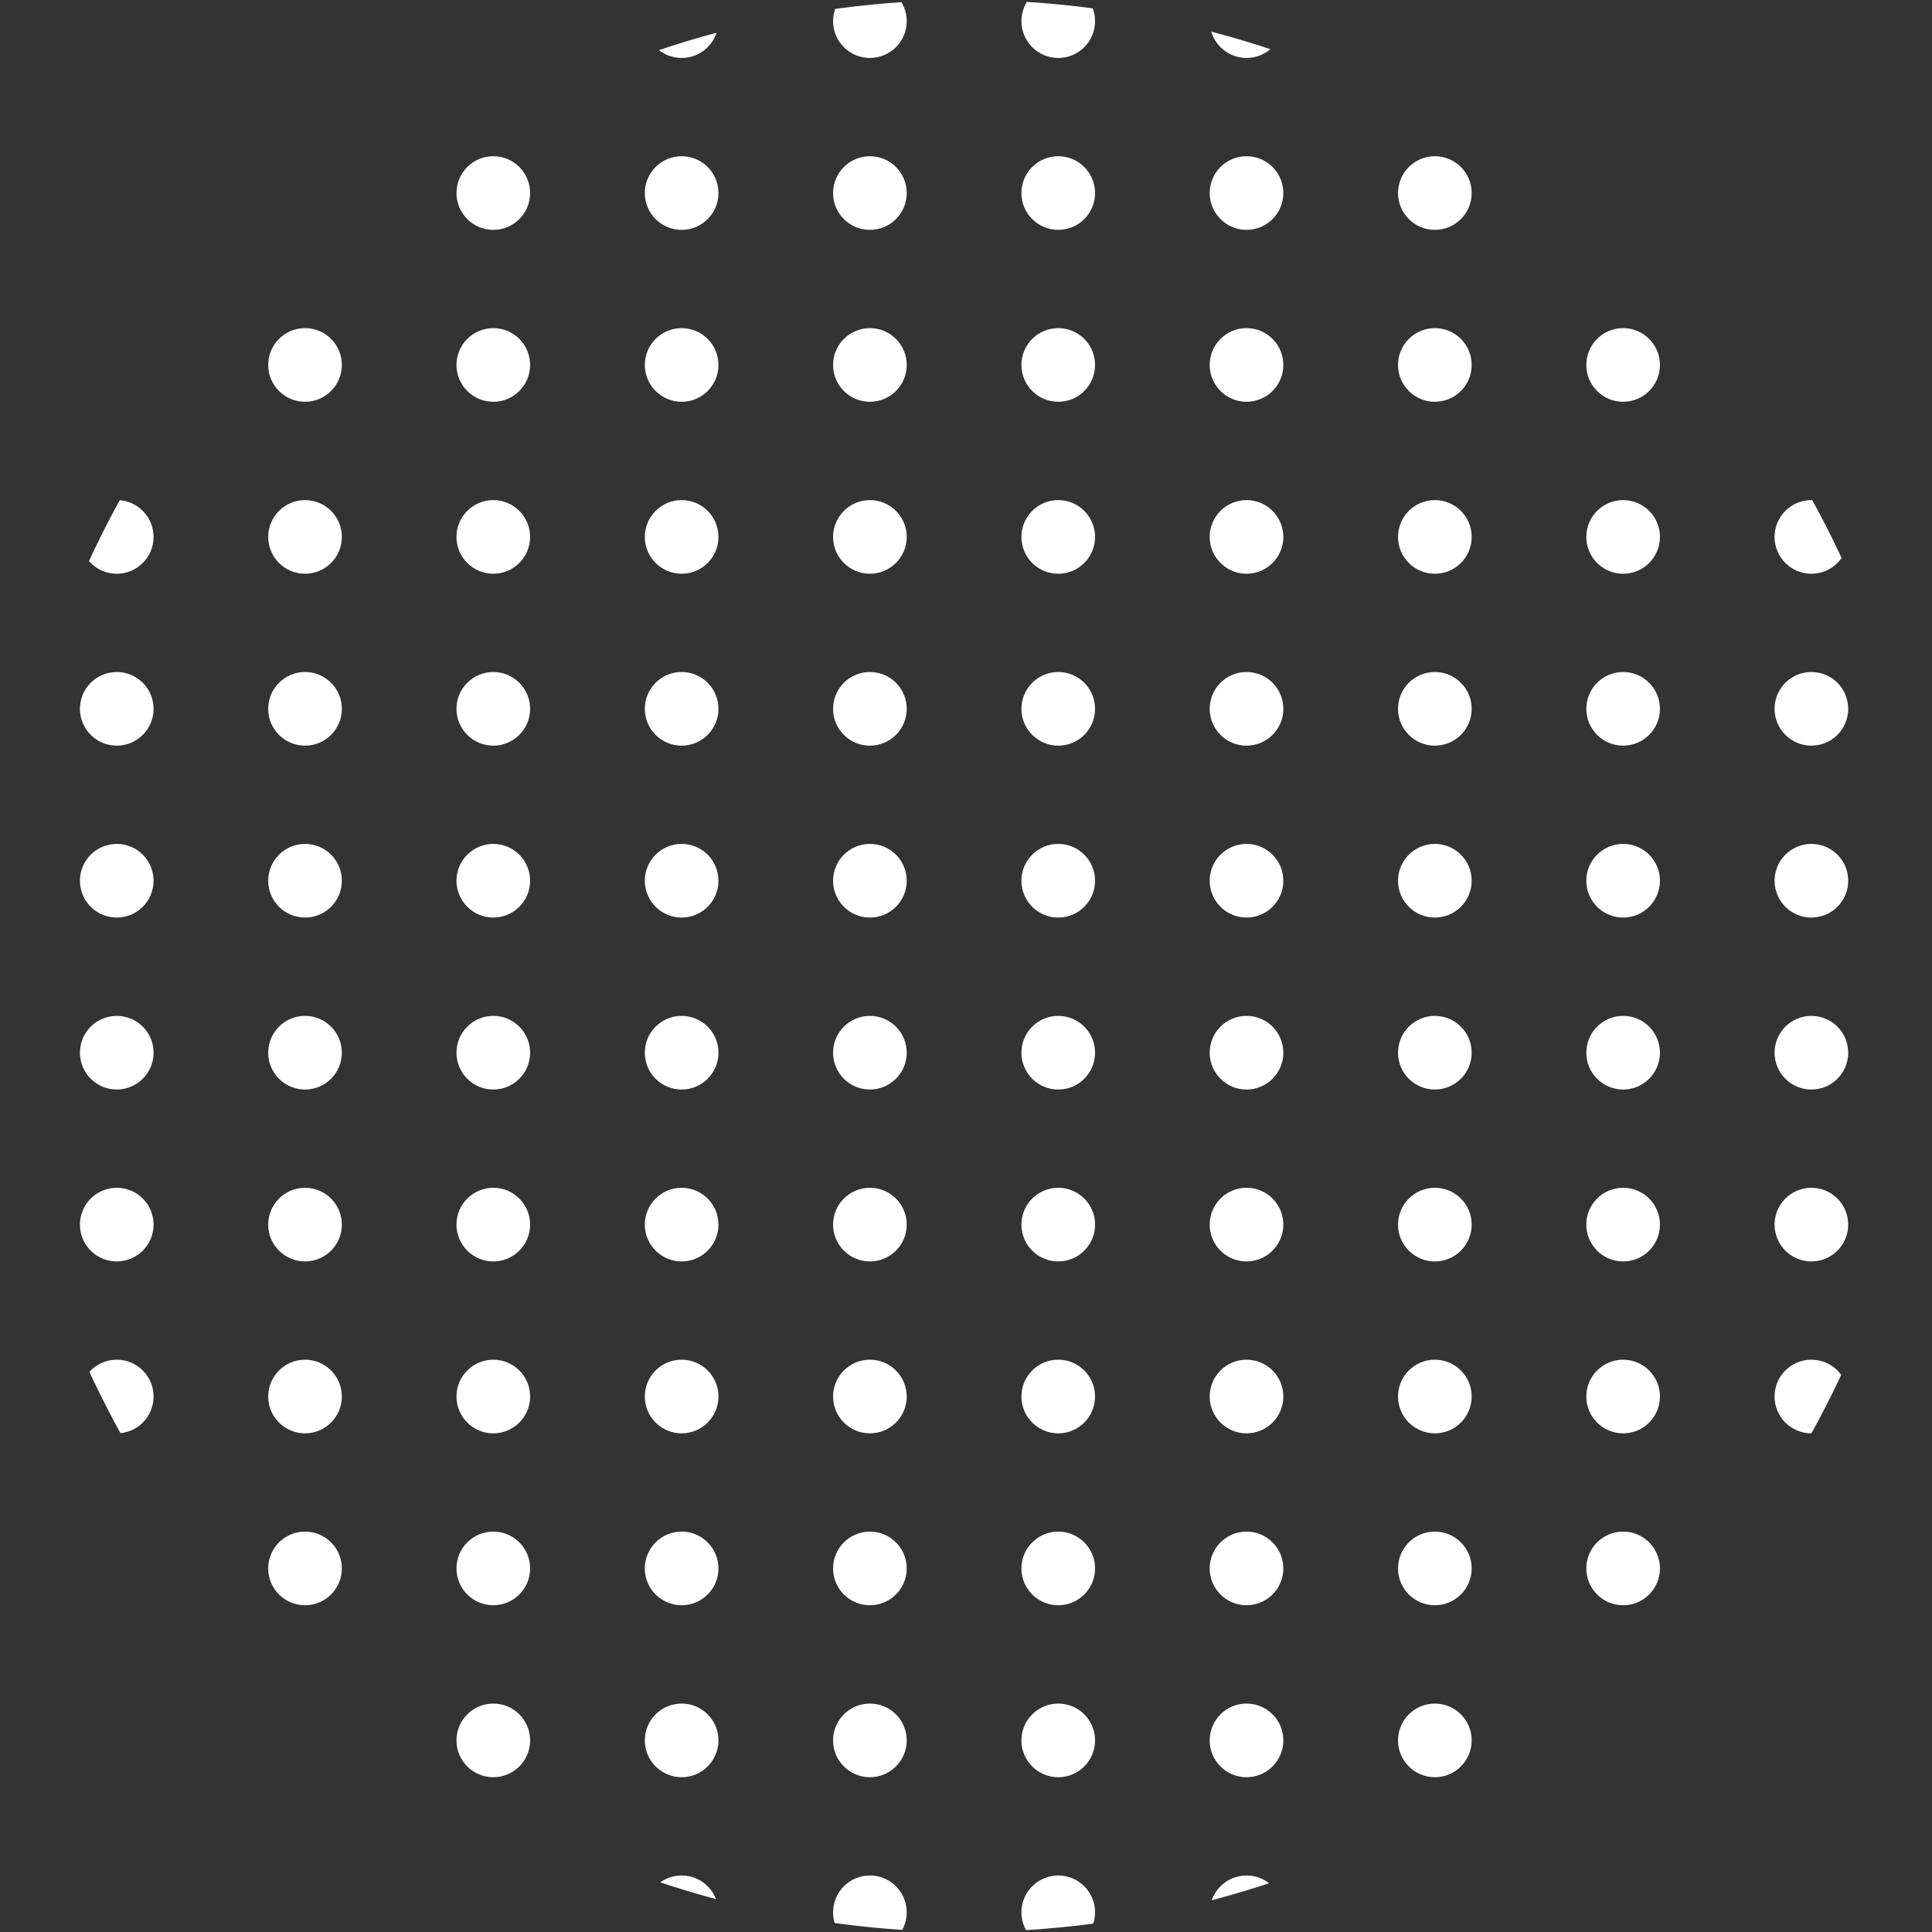 <svg xmlns="http://www.w3.org/2000/svg" xmlns:xlink="http://www.w3.org/1999/xlink" viewBox="0 0 269 269">
  <rect x="0" y="0" width="269" height="269" fill="#333333" stroke="none"/>
  <defs>
    <clipPath id="clip-path">
      <circle id="mask" cx="134.5" cy="134.5" r="134.5" transform="translate(0.42)" fill="none"/>
    </clipPath>
  </defs>
  <g id="Layer_2" data-name="Layer 2" transform="translate(-17.42 -58)">
    <g id="Layer_1" data-name="Layer 1" transform="translate(17 58)">
      <g id="Group_6" data-name="Group 6" clip-path="url(#clip-path)">
        <g id="dots" transform="translate(-14.674 -50.063)">
          <circle id="Ellipse_2885" data-name="Ellipse 2885" cx="5.127" cy="5.127" r="5.127" transform="translate(0 0)" fill="#fff"/>
          <circle id="Ellipse_2886" data-name="Ellipse 2886" cx="5.127" cy="5.127" r="5.127" transform="translate(52.437 0)" fill="#fff"/>
          <circle id="Ellipse_2887" data-name="Ellipse 2887" cx="5.127" cy="5.127" r="5.127" transform="translate(26.223 0)" fill="#fff"/>
          <circle id="Ellipse_2888" data-name="Ellipse 2888" cx="5.127" cy="5.127" r="5.127" transform="translate(0 23.944)" fill="#fff"/>
          <circle id="Ellipse_2889" data-name="Ellipse 2889" cx="5.127" cy="5.127" r="5.127" transform="translate(52.437 23.944)" fill="#fff"/>
          <circle id="Ellipse_2890" data-name="Ellipse 2890" cx="5.127" cy="5.127" r="5.127" transform="translate(26.223 23.944)" fill="#fff"/>
          <circle id="Ellipse_2891" data-name="Ellipse 2891" cx="5.127" cy="5.127" r="5.127" transform="translate(0 47.879)" fill="#fff"/>
          <circle id="Ellipse_2892" data-name="Ellipse 2892" cx="5.127" cy="5.127" r="5.127" transform="translate(52.437 47.879)" fill="#fff"/>
          <circle id="Ellipse_2893" data-name="Ellipse 2893" cx="5.127" cy="5.127" r="5.127" transform="translate(26.223 47.879)" fill="#fff"/>
          <circle id="Ellipse_2894" data-name="Ellipse 2894" cx="5.127" cy="5.127" r="5.127" transform="translate(78.651 0)" fill="#fff"/>
          <circle id="Ellipse_2895" data-name="Ellipse 2895" cx="5.127" cy="5.127" r="5.127" transform="translate(131.087 0)" fill="#fff"/>
          <circle id="Ellipse_2896" data-name="Ellipse 2896" cx="5.127" cy="5.127" r="5.127" transform="translate(104.873 0)" fill="#fff"/>
          <circle id="Ellipse_2897" data-name="Ellipse 2897" cx="5.127" cy="5.127" r="5.127" transform="translate(78.651 23.944)" fill="#fff"/>
          <circle id="Ellipse_2898" data-name="Ellipse 2898" cx="5.127" cy="5.127" r="5.127" transform="translate(131.087 23.944)" fill="#fff"/>
          <circle id="Ellipse_2899" data-name="Ellipse 2899" cx="5.127" cy="5.127" r="5.127" transform="translate(104.873 23.944)" fill="#fff"/>
          <circle id="Ellipse_2900" data-name="Ellipse 2900" cx="5.127" cy="5.127" r="5.127" transform="translate(78.651 47.879)" fill="#fff"/>
          <circle id="Ellipse_2901" data-name="Ellipse 2901" cx="5.127" cy="5.127" r="5.127" transform="translate(131.087 47.879)" fill="#fff"/>
          <circle id="Ellipse_2902" data-name="Ellipse 2902" cx="5.127" cy="5.127" r="5.127" transform="translate(104.873 47.879)" fill="#fff"/>
          <circle id="Ellipse_2903" data-name="Ellipse 2903" cx="5.127" cy="5.127" r="5.127" transform="translate(157.31 0)" fill="#fff"/>
          <circle id="Ellipse_2904" data-name="Ellipse 2904" cx="5.127" cy="5.127" r="5.127" transform="translate(209.747 0)" fill="#fff"/>
          <circle id="Ellipse_2905" data-name="Ellipse 2905" cx="5.127" cy="5.127" r="5.127" transform="translate(183.524 0)" fill="#fff"/>
          <circle id="Ellipse_2906" data-name="Ellipse 2906" cx="5.127" cy="5.127" r="5.127" transform="translate(157.31 23.944)" fill="#fff"/>
          <circle id="Ellipse_2907" data-name="Ellipse 2907" cx="5.127" cy="5.127" r="5.127" transform="translate(209.747 23.944)" fill="#fff"/>
          <circle id="Ellipse_2908" data-name="Ellipse 2908" cx="5.127" cy="5.127" r="5.127" transform="translate(183.524 23.944)" fill="#fff"/>
          <circle id="Ellipse_2909" data-name="Ellipse 2909" cx="5.127" cy="5.127" r="5.127" transform="translate(157.31 47.879)" fill="#fff"/>
          <circle id="Ellipse_2910" data-name="Ellipse 2910" cx="5.127" cy="5.127" r="5.127" transform="translate(209.747 47.879)" fill="#fff"/>
          <circle id="Ellipse_2911" data-name="Ellipse 2911" cx="5.127" cy="5.127" r="5.127" transform="translate(183.524 47.879)" fill="#fff"/>
          <circle id="Ellipse_2912" data-name="Ellipse 2912" cx="5.127" cy="5.127" r="5.127" transform="translate(235.961 0)" fill="#fff"/>
          <circle id="Ellipse_2913" data-name="Ellipse 2913" cx="5.127" cy="5.127" r="5.127" transform="translate(288.397 0)" fill="#fff"/>
          <circle id="Ellipse_2914" data-name="Ellipse 2914" cx="5.127" cy="5.127" r="5.127" transform="translate(262.174 0)" fill="#fff"/>
          <circle id="Ellipse_2915" data-name="Ellipse 2915" cx="5.127" cy="5.127" r="5.127" transform="translate(235.961 23.944)" fill="#fff"/>
          <circle id="Ellipse_2916" data-name="Ellipse 2916" cx="5.127" cy="5.127" r="5.127" transform="translate(288.397 23.944)" fill="#fff"/>
          <circle id="Ellipse_2917" data-name="Ellipse 2917" cx="5.127" cy="5.127" r="5.127" transform="translate(262.174 23.944)" fill="#fff"/>
          <circle id="Ellipse_2918" data-name="Ellipse 2918" cx="5.127" cy="5.127" r="5.127" transform="translate(235.961 47.879)" fill="#fff"/>
          <circle id="Ellipse_2919" data-name="Ellipse 2919" cx="5.127" cy="5.127" r="5.127" transform="translate(288.397 47.879)" fill="#fff"/>
          <circle id="Ellipse_2920" data-name="Ellipse 2920" cx="5.127" cy="5.127" r="5.127" transform="translate(262.174 47.879)" fill="#fff"/>
          <circle id="Ellipse_2921" data-name="Ellipse 2921" cx="5.127" cy="5.127" r="5.127" transform="translate(0 71.814)" fill="#fff"/>
          <circle id="Ellipse_2922" data-name="Ellipse 2922" cx="5.127" cy="5.127" r="5.127" transform="translate(52.437 71.814)" fill="#fff"/>
          <circle id="Ellipse_2923" data-name="Ellipse 2923" cx="5.127" cy="5.127" r="5.127" transform="translate(26.223 71.814)" fill="#fff"/>
          <circle id="Ellipse_2924" data-name="Ellipse 2924" cx="5.127" cy="5.127" r="5.127" transform="translate(0 95.75)" fill="#fff"/>
          <circle id="Ellipse_2925" data-name="Ellipse 2925" cx="5.127" cy="5.127" r="5.127" transform="translate(52.437 95.75)" fill="#fff"/>
          <circle id="Ellipse_2926" data-name="Ellipse 2926" cx="5.127" cy="5.127" r="5.127" transform="translate(26.223 95.75)" fill="#fff"/>
          <circle id="Ellipse_2927" data-name="Ellipse 2927" cx="5.127" cy="5.127" r="5.127" transform="translate(0 119.694)" fill="#fff"/>
          <circle id="Ellipse_2928" data-name="Ellipse 2928" cx="5.127" cy="5.127" r="5.127" transform="translate(52.437 119.694)" fill="#fff"/>
          <circle id="Ellipse_2929" data-name="Ellipse 2929" cx="5.127" cy="5.127" r="5.127" transform="translate(26.223 119.694)" fill="#fff"/>
          <circle id="Ellipse_2930" data-name="Ellipse 2930" cx="5.127" cy="5.127" r="5.127" transform="translate(78.651 71.814)" fill="#fff"/>
          <circle id="Ellipse_2931" data-name="Ellipse 2931" cx="5.127" cy="5.127" r="5.127" transform="translate(131.087 71.814)" fill="#fff"/>
          <circle id="Ellipse_2932" data-name="Ellipse 2932" cx="5.127" cy="5.127" r="5.127" transform="translate(104.873 71.814)" fill="#fff"/>
          <circle id="Ellipse_2933" data-name="Ellipse 2933" cx="5.127" cy="5.127" r="5.127" transform="translate(78.651 95.75)" fill="#fff"/>
          <circle id="Ellipse_2934" data-name="Ellipse 2934" cx="5.127" cy="5.127" r="5.127" transform="translate(131.087 95.75)" fill="#fff"/>
          <circle id="Ellipse_2935" data-name="Ellipse 2935" cx="5.127" cy="5.127" r="5.127" transform="translate(104.873 95.75)" fill="#fff"/>
          <circle id="Ellipse_2936" data-name="Ellipse 2936" cx="5.127" cy="5.127" r="5.127" transform="translate(78.651 119.694)" fill="#fff"/>
          <circle id="Ellipse_2937" data-name="Ellipse 2937" cx="5.127" cy="5.127" r="5.127" transform="translate(131.087 119.694)" fill="#fff"/>
          <circle id="Ellipse_2938" data-name="Ellipse 2938" cx="5.127" cy="5.127" r="5.127" transform="translate(104.873 119.694)" fill="#fff"/>
          <circle id="Ellipse_2939" data-name="Ellipse 2939" cx="5.127" cy="5.127" r="5.127" transform="translate(157.31 71.814)" fill="#fff"/>
          <circle id="Ellipse_2940" data-name="Ellipse 2940" cx="5.127" cy="5.127" r="5.127" transform="translate(209.747 71.814)" fill="#fff"/>
          <circle id="Ellipse_2941" data-name="Ellipse 2941" cx="5.127" cy="5.127" r="5.127" transform="translate(183.524 71.814)" fill="#fff"/>
          <circle id="Ellipse_2942" data-name="Ellipse 2942" cx="5.127" cy="5.127" r="5.127" transform="translate(157.31 95.75)" fill="#fff"/>
          <circle id="Ellipse_2943" data-name="Ellipse 2943" cx="5.127" cy="5.127" r="5.127" transform="translate(209.747 95.75)" fill="#fff"/>
          <circle id="Ellipse_2944" data-name="Ellipse 2944" cx="5.127" cy="5.127" r="5.127" transform="translate(183.524 95.75)" fill="#fff"/>
          <circle id="Ellipse_2945" data-name="Ellipse 2945" cx="5.127" cy="5.127" r="5.127" transform="translate(157.31 119.694)" fill="#fff"/>
          <circle id="Ellipse_2946" data-name="Ellipse 2946" cx="5.127" cy="5.127" r="5.127" transform="translate(209.747 119.694)" fill="#fff"/>
          <circle id="Ellipse_2947" data-name="Ellipse 2947" cx="5.127" cy="5.127" r="5.127" transform="translate(183.524 119.694)" fill="#fff"/>
          <circle id="Ellipse_2948" data-name="Ellipse 2948" cx="5.127" cy="5.127" r="5.127" transform="translate(235.961 71.814)" fill="#fff"/>
          <circle id="Ellipse_2949" data-name="Ellipse 2949" cx="5.127" cy="5.127" r="5.127" transform="translate(288.397 71.814)" fill="#fff"/>
          <circle id="Ellipse_2950" data-name="Ellipse 2950" cx="5.127" cy="5.127" r="5.127" transform="translate(262.174 71.814)" fill="#fff"/>
          <circle id="Ellipse_2951" data-name="Ellipse 2951" cx="5.127" cy="5.127" r="5.127" transform="translate(235.961 95.75)" fill="#fff"/>
          <circle id="Ellipse_2952" data-name="Ellipse 2952" cx="5.127" cy="5.127" r="5.127" transform="translate(288.397 95.75)" fill="#fff"/>
          <circle id="Ellipse_2953" data-name="Ellipse 2953" cx="5.127" cy="5.127" r="5.127" transform="translate(262.174 95.75)" fill="#fff"/>
          <circle id="Ellipse_2954" data-name="Ellipse 2954" cx="5.127" cy="5.127" r="5.127" transform="translate(235.961 119.694)" fill="#fff"/>
          <circle id="Ellipse_2955" data-name="Ellipse 2955" cx="5.127" cy="5.127" r="5.127" transform="translate(288.397 119.694)" fill="#fff"/>
          <circle id="Ellipse_2956" data-name="Ellipse 2956" cx="5.127" cy="5.127" r="5.127" transform="translate(262.174 119.694)" fill="#fff"/>
          <circle id="Ellipse_2957" data-name="Ellipse 2957" cx="5.127" cy="5.127" r="5.127" transform="translate(0 143.629)" fill="#fff"/>
          <circle id="Ellipse_2958" data-name="Ellipse 2958" cx="5.127" cy="5.127" r="5.127" transform="translate(52.437 143.629)" fill="#fff"/>
          <circle id="Ellipse_2959" data-name="Ellipse 2959" cx="5.127" cy="5.127" r="5.127" transform="translate(26.223 143.629)" fill="#fff"/>
          <circle id="Ellipse_2960" data-name="Ellipse 2960" cx="5.127" cy="5.127" r="5.127" transform="translate(0 167.564)" fill="#fff"/>
          <circle id="Ellipse_2961" data-name="Ellipse 2961" cx="5.127" cy="5.127" r="5.127" transform="translate(52.437 167.564)" fill="#fff"/>
          <circle id="Ellipse_2962" data-name="Ellipse 2962" cx="5.127" cy="5.127" r="5.127" transform="translate(26.223 167.564)" fill="#fff"/>
          <circle id="Ellipse_2963" data-name="Ellipse 2963" cx="5.127" cy="5.127" r="5.127" transform="translate(0 191.508)" fill="#fff"/>
          <circle id="Ellipse_2964" data-name="Ellipse 2964" cx="5.127" cy="5.127" r="5.127" transform="translate(52.437 191.508)" fill="#fff"/>
          <circle id="Ellipse_2965" data-name="Ellipse 2965" cx="5.127" cy="5.127" r="5.127" transform="translate(26.223 191.508)" fill="#fff"/>
          <circle id="Ellipse_2966" data-name="Ellipse 2966" cx="5.127" cy="5.127" r="5.127" transform="translate(78.651 143.629)" fill="#fff"/>
          <circle id="Ellipse_2967" data-name="Ellipse 2967" cx="5.127" cy="5.127" r="5.127" transform="translate(131.087 143.629)" fill="#fff"/>
          <circle id="Ellipse_2968" data-name="Ellipse 2968" cx="5.127" cy="5.127" r="5.127" transform="translate(104.873 143.629)" fill="#fff"/>
          <circle id="Ellipse_2969" data-name="Ellipse 2969" cx="5.127" cy="5.127" r="5.127" transform="translate(78.651 167.564)" fill="#fff"/>
          <circle id="Ellipse_2970" data-name="Ellipse 2970" cx="5.127" cy="5.127" r="5.127" transform="translate(131.087 167.564)" fill="#fff"/>
          <circle id="Ellipse_2971" data-name="Ellipse 2971" cx="5.127" cy="5.127" r="5.127" transform="translate(104.873 167.564)" fill="#fff"/>
          <circle id="Ellipse_2972" data-name="Ellipse 2972" cx="5.127" cy="5.127" r="5.127" transform="translate(78.651 191.508)" fill="#fff"/>
          <circle id="Ellipse_2973" data-name="Ellipse 2973" cx="5.127" cy="5.127" r="5.127" transform="translate(131.087 191.508)" fill="#fff"/>
          <circle id="Ellipse_2974" data-name="Ellipse 2974" cx="5.127" cy="5.127" r="5.127" transform="translate(104.873 191.508)" fill="#fff"/>
          <circle id="Ellipse_2975" data-name="Ellipse 2975" cx="5.127" cy="5.127" r="5.127" transform="translate(157.31 143.629)" fill="#fff"/>
          <circle id="Ellipse_2976" data-name="Ellipse 2976" cx="5.127" cy="5.127" r="5.127" transform="translate(209.747 143.629)" fill="#fff"/>
          <circle id="Ellipse_2977" data-name="Ellipse 2977" cx="5.127" cy="5.127" r="5.127" transform="translate(183.524 143.629)" fill="#fff"/>
          <circle id="Ellipse_2978" data-name="Ellipse 2978" cx="5.127" cy="5.127" r="5.127" transform="translate(157.31 167.564)" fill="#fff"/>
          <circle id="Ellipse_2979" data-name="Ellipse 2979" cx="5.127" cy="5.127" r="5.127" transform="translate(209.747 167.564)" fill="#fff"/>
          <circle id="Ellipse_2980" data-name="Ellipse 2980" cx="5.127" cy="5.127" r="5.127" transform="translate(183.524 167.564)" fill="#fff"/>
          <circle id="Ellipse_2981" data-name="Ellipse 2981" cx="5.127" cy="5.127" r="5.127" transform="translate(157.31 191.508)" fill="#fff"/>
          <circle id="Ellipse_2982" data-name="Ellipse 2982" cx="5.127" cy="5.127" r="5.127" transform="translate(209.747 191.508)" fill="#fff"/>
          <circle id="Ellipse_2983" data-name="Ellipse 2983" cx="5.127" cy="5.127" r="5.127" transform="translate(183.524 191.508)" fill="#fff"/>
          <circle id="Ellipse_2984" data-name="Ellipse 2984" cx="5.127" cy="5.127" r="5.127" transform="translate(235.961 143.629)" fill="#fff"/>
          <circle id="Ellipse_2985" data-name="Ellipse 2985" cx="5.127" cy="5.127" r="5.127" transform="translate(288.397 143.629)" fill="#fff"/>
          <circle id="Ellipse_2986" data-name="Ellipse 2986" cx="5.127" cy="5.127" r="5.127" transform="translate(262.174 143.629)" fill="#fff"/>
          <circle id="Ellipse_2987" data-name="Ellipse 2987" cx="5.127" cy="5.127" r="5.127" transform="translate(235.961 167.564)" fill="#fff"/>
          <circle id="Ellipse_2988" data-name="Ellipse 2988" cx="5.127" cy="5.127" r="5.127" transform="translate(288.397 167.564)" fill="#fff"/>
          <circle id="Ellipse_2989" data-name="Ellipse 2989" cx="5.127" cy="5.127" r="5.127" transform="translate(262.174 167.564)" fill="#fff"/>
          <circle id="Ellipse_2990" data-name="Ellipse 2990" cx="5.127" cy="5.127" r="5.127" transform="translate(235.961 191.508)" fill="#fff"/>
          <circle id="Ellipse_2991" data-name="Ellipse 2991" cx="5.127" cy="5.127" r="5.127" transform="translate(288.397 191.508)" fill="#fff"/>
          <circle id="Ellipse_2992" data-name="Ellipse 2992" cx="5.127" cy="5.127" r="5.127" transform="translate(262.174 191.508)" fill="#fff"/>
          <circle id="Ellipse_2993" data-name="Ellipse 2993" cx="5.127" cy="5.127" r="5.127" transform="translate(0 215.443)" fill="#fff"/>
          <circle id="Ellipse_2994" data-name="Ellipse 2994" cx="5.127" cy="5.127" r="5.127" transform="translate(52.437 215.443)" fill="#fff"/>
          <circle id="Ellipse_2995" data-name="Ellipse 2995" cx="5.127" cy="5.127" r="5.127" transform="translate(26.223 215.443)" fill="#fff"/>
          <circle id="Ellipse_2996" data-name="Ellipse 2996" cx="5.127" cy="5.127" r="5.127" transform="translate(0 239.379)" fill="#fff"/>
          <circle id="Ellipse_2997" data-name="Ellipse 2997" cx="5.127" cy="5.127" r="5.127" transform="translate(52.437 239.379)" fill="#fff"/>
          <circle id="Ellipse_2998" data-name="Ellipse 2998" cx="5.127" cy="5.127" r="5.127" transform="translate(26.223 239.379)" fill="#fff"/>
          <circle id="Ellipse_2999" data-name="Ellipse 2999" cx="5.127" cy="5.127" r="5.127" transform="translate(0 263.314)" fill="#fff"/>
          <circle id="Ellipse_3000" data-name="Ellipse 3000" cx="5.127" cy="5.127" r="5.127" transform="translate(52.437 263.314)" fill="#fff"/>
          <circle id="Ellipse_3001" data-name="Ellipse 3001" cx="5.127" cy="5.127" r="5.127" transform="translate(26.223 263.314)" fill="#fff"/>
          <circle id="Ellipse_3002" data-name="Ellipse 3002" cx="5.127" cy="5.127" r="5.127" transform="translate(78.651 215.443)" fill="#fff"/>
          <circle id="Ellipse_3003" data-name="Ellipse 3003" cx="5.127" cy="5.127" r="5.127" transform="translate(131.087 215.443)" fill="#fff"/>
          <circle id="Ellipse_3004" data-name="Ellipse 3004" cx="5.127" cy="5.127" r="5.127" transform="translate(104.873 215.443)" fill="#fff"/>
          <circle id="Ellipse_3005" data-name="Ellipse 3005" cx="5.127" cy="5.127" r="5.127" transform="translate(78.651 239.379)" fill="#fff"/>
          <circle id="Ellipse_3006" data-name="Ellipse 3006" cx="5.127" cy="5.127" r="5.127" transform="translate(131.087 239.379)" fill="#fff"/>
          <circle id="Ellipse_3007" data-name="Ellipse 3007" cx="5.127" cy="5.127" r="5.127" transform="translate(104.873 239.379)" fill="#fff"/>
          <circle id="Ellipse_3008" data-name="Ellipse 3008" cx="5.127" cy="5.127" r="5.127" transform="translate(78.651 263.314)" fill="#fff"/>
          <circle id="Ellipse_3009" data-name="Ellipse 3009" cx="5.127" cy="5.127" r="5.127" transform="translate(131.087 263.314)" fill="#fff"/>
          <circle id="Ellipse_3010" data-name="Ellipse 3010" cx="5.127" cy="5.127" r="5.127" transform="translate(104.873 263.314)" fill="#fff"/>
          <circle id="Ellipse_3011" data-name="Ellipse 3011" cx="5.127" cy="5.127" r="5.127" transform="translate(157.31 215.443)" fill="#fff"/>
          <circle id="Ellipse_3012" data-name="Ellipse 3012" cx="5.127" cy="5.127" r="5.127" transform="translate(209.747 215.443)" fill="#fff"/>
          <circle id="Ellipse_3013" data-name="Ellipse 3013" cx="5.127" cy="5.127" r="5.127" transform="translate(183.524 215.443)" fill="#fff"/>
          <circle id="Ellipse_3014" data-name="Ellipse 3014" cx="5.127" cy="5.127" r="5.127" transform="translate(157.31 239.379)" fill="#fff"/>
          <circle id="Ellipse_3015" data-name="Ellipse 3015" cx="5.127" cy="5.127" r="5.127" transform="translate(209.747 239.379)" fill="#fff"/>
          <circle id="Ellipse_3016" data-name="Ellipse 3016" cx="5.127" cy="5.127" r="5.127" transform="translate(183.524 239.379)" fill="#fff"/>
          <circle id="Ellipse_3017" data-name="Ellipse 3017" cx="5.127" cy="5.127" r="5.127" transform="translate(157.31 263.314)" fill="#fff"/>
          <circle id="Ellipse_3018" data-name="Ellipse 3018" cx="5.127" cy="5.127" r="5.127" transform="translate(209.747 263.314)" fill="#fff"/>
          <circle id="Ellipse_3019" data-name="Ellipse 3019" cx="5.127" cy="5.127" r="5.127" transform="translate(183.524 263.314)" fill="#fff"/>
          <circle id="Ellipse_3020" data-name="Ellipse 3020" cx="5.127" cy="5.127" r="5.127" transform="translate(235.961 215.443)" fill="#fff"/>
          <circle id="Ellipse_3021" data-name="Ellipse 3021" cx="5.127" cy="5.127" r="5.127" transform="translate(288.397 215.443)" fill="#fff"/>
          <circle id="Ellipse_3022" data-name="Ellipse 3022" cx="5.127" cy="5.127" r="5.127" transform="translate(262.174 215.443)" fill="#fff"/>
          <circle id="Ellipse_3023" data-name="Ellipse 3023" cx="5.127" cy="5.127" r="5.127" transform="translate(235.961 239.379)" fill="#fff"/>
          <circle id="Ellipse_3024" data-name="Ellipse 3024" cx="5.127" cy="5.127" r="5.127" transform="translate(288.397 239.379)" fill="#fff"/>
          <circle id="Ellipse_3025" data-name="Ellipse 3025" cx="5.127" cy="5.127" r="5.127" transform="translate(262.174 239.379)" fill="#fff"/>
          <circle id="Ellipse_3026" data-name="Ellipse 3026" cx="5.127" cy="5.127" r="5.127" transform="translate(235.961 263.314)" fill="#fff"/>
          <circle id="Ellipse_3027" data-name="Ellipse 3027" cx="5.127" cy="5.127" r="5.127" transform="translate(288.397 263.314)" fill="#fff"/>
          <circle id="Ellipse_3028" data-name="Ellipse 3028" cx="5.127" cy="5.127" r="5.127" transform="translate(262.174 263.314)" fill="#fff"/>
          <circle id="Ellipse_3029" data-name="Ellipse 3029" cx="5.127" cy="5.127" r="5.127" transform="translate(0 287.258)" fill="#fff"/>
          <circle id="Ellipse_3030" data-name="Ellipse 3030" cx="5.127" cy="5.127" r="5.127" transform="translate(52.437 287.258)" fill="#fff"/>
          <circle id="Ellipse_3031" data-name="Ellipse 3031" cx="5.127" cy="5.127" r="5.127" transform="translate(26.223 287.258)" fill="#fff"/>
          <circle id="Ellipse_3032" data-name="Ellipse 3032" cx="5.127" cy="5.127" r="5.127" transform="translate(0 311.193)" fill="#fff"/>
          <circle id="Ellipse_3033" data-name="Ellipse 3033" cx="5.127" cy="5.127" r="5.127" transform="translate(52.437 311.193)" fill="#fff"/>
          <circle id="Ellipse_3034" data-name="Ellipse 3034" cx="5.127" cy="5.127" r="5.127" transform="translate(26.223 311.193)" fill="#fff"/>
          <circle id="Ellipse_3035" data-name="Ellipse 3035" cx="5.127" cy="5.127" r="5.127" transform="translate(0 335.128)" fill="#fff"/>
          <circle id="Ellipse_3036" data-name="Ellipse 3036" cx="5.127" cy="5.127" r="5.127" transform="translate(52.437 335.128)" fill="#fff"/>
          <circle id="Ellipse_3037" data-name="Ellipse 3037" cx="5.127" cy="5.127" r="5.127" transform="translate(26.223 335.128)" fill="#fff"/>
          <circle id="Ellipse_3038" data-name="Ellipse 3038" cx="5.127" cy="5.127" r="5.127" transform="translate(78.651 287.258)" fill="#fff"/>
          <circle id="Ellipse_3039" data-name="Ellipse 3039" cx="5.127" cy="5.127" r="5.127" transform="translate(131.087 287.258)" fill="#fff"/>
          <circle id="Ellipse_3040" data-name="Ellipse 3040" cx="5.127" cy="5.127" r="5.127" transform="translate(104.873 287.258)" fill="#fff"/>
          <circle id="Ellipse_3041" data-name="Ellipse 3041" cx="5.127" cy="5.127" r="5.127" transform="translate(78.651 311.193)" fill="#fff"/>
          <circle id="Ellipse_3042" data-name="Ellipse 3042" cx="5.127" cy="5.127" r="5.127" transform="translate(131.087 311.193)" fill="#fff"/>
          <circle id="Ellipse_3043" data-name="Ellipse 3043" cx="5.127" cy="5.127" r="5.127" transform="translate(104.873 311.193)" fill="#fff"/>
          <circle id="Ellipse_3044" data-name="Ellipse 3044" cx="5.127" cy="5.127" r="5.127" transform="translate(78.651 335.128)" fill="#fff"/>
          <circle id="Ellipse_3045" data-name="Ellipse 3045" cx="5.127" cy="5.127" r="5.127" transform="translate(131.087 335.128)" fill="#fff"/>
          <circle id="Ellipse_3046" data-name="Ellipse 3046" cx="5.127" cy="5.127" r="5.127" transform="translate(104.873 335.128)" fill="#fff"/>
          <circle id="Ellipse_3047" data-name="Ellipse 3047" cx="5.127" cy="5.127" r="5.127" transform="translate(157.31 287.258)" fill="#fff"/>
          <circle id="Ellipse_3048" data-name="Ellipse 3048" cx="5.127" cy="5.127" r="5.127" transform="translate(209.747 287.258)" fill="#fff"/>
          <circle id="Ellipse_3049" data-name="Ellipse 3049" cx="5.127" cy="5.127" r="5.127" transform="translate(183.524 287.258)" fill="#fff"/>
          <circle id="Ellipse_3050" data-name="Ellipse 3050" cx="5.127" cy="5.127" r="5.127" transform="translate(157.31 311.193)" fill="#fff"/>
          <circle id="Ellipse_3051" data-name="Ellipse 3051" cx="5.127" cy="5.127" r="5.127" transform="translate(209.747 311.193)" fill="#fff"/>
          <circle id="Ellipse_3052" data-name="Ellipse 3052" cx="5.127" cy="5.127" r="5.127" transform="translate(183.524 311.193)" fill="#fff"/>
          <circle id="Ellipse_3053" data-name="Ellipse 3053" cx="5.127" cy="5.127" r="5.127" transform="translate(157.31 335.128)" fill="#fff"/>
          <circle id="Ellipse_3054" data-name="Ellipse 3054" cx="5.127" cy="5.127" r="5.127" transform="translate(209.747 335.128)" fill="#fff"/>
          <circle id="Ellipse_3055" data-name="Ellipse 3055" cx="5.127" cy="5.127" r="5.127" transform="translate(183.524 335.128)" fill="#fff"/>
          <circle id="Ellipse_3056" data-name="Ellipse 3056" cx="5.127" cy="5.127" r="5.127" transform="translate(235.961 287.258)" fill="#fff"/>
          <circle id="Ellipse_3057" data-name="Ellipse 3057" cx="5.127" cy="5.127" r="5.127" transform="translate(288.397 287.258)" fill="#fff"/>
          <circle id="Ellipse_3058" data-name="Ellipse 3058" cx="5.127" cy="5.127" r="5.127" transform="translate(262.174 287.258)" fill="#fff"/>
          <circle id="Ellipse_3059" data-name="Ellipse 3059" cx="5.127" cy="5.127" r="5.127" transform="translate(235.961 311.193)" fill="#fff"/>
          <circle id="Ellipse_3060" data-name="Ellipse 3060" cx="5.127" cy="5.127" r="5.127" transform="translate(288.397 311.193)" fill="#fff"/>
          <circle id="Ellipse_3061" data-name="Ellipse 3061" cx="5.127" cy="5.127" r="5.127" transform="translate(262.174 311.193)" fill="#fff"/>
          <circle id="Ellipse_3062" data-name="Ellipse 3062" cx="5.127" cy="5.127" r="5.127" transform="translate(235.961 335.128)" fill="#fff"/>
          <circle id="Ellipse_3063" data-name="Ellipse 3063" cx="5.127" cy="5.127" r="5.127" transform="translate(288.397 335.128)" fill="#fff"/>
          <circle id="Ellipse_3064" data-name="Ellipse 3064" cx="5.127" cy="5.127" r="5.127" transform="translate(262.174 335.128)" fill="#fff"/>
        </g>
      </g>
    </g>
  </g>
</svg>
